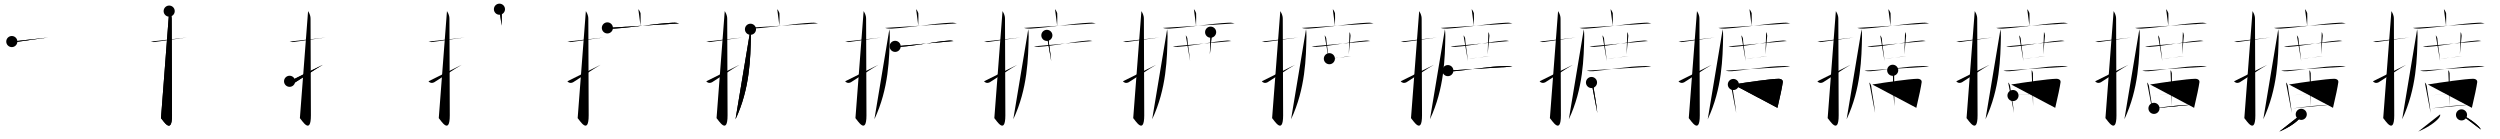 <svg class="stroke_order_diagram--svg_container_for_518662a9d5dda79658000f53" style="height: 100px; width: 1800px;" viewbox="0 0 1800 100"><desc>Created with Snap</desc><defs></defs><line class="stroke_order_diagram--bounding_box" x1="1" x2="1799" y1="1" y2="1"></line><line class="stroke_order_diagram--bounding_box" x1="1" x2="1" y1="1" y2="99"></line><line class="stroke_order_diagram--bounding_box" x1="1" x2="1799" y1="99" y2="99"></line><line class="stroke_order_diagram--guide_line" x1="0" x2="1800" y1="50" y2="50"></line><line class="stroke_order_diagram--guide_line" x1="50" x2="50" y1="1" y2="99"></line><line class="stroke_order_diagram--bounding_box" x1="99" x2="99" y1="1" y2="99"></line><path class="stroke_order_diagram--current_path" d="M12.5,33.92c2.08,0.25,1.27,0.55,3.5,0.25c5.5-0.75,13.5-2,22.67-3.17" id="kvg:064f4-s1" kvg:type="㇐" transform="matrix(1,0,0,1,-4,-4)" xmlns:kvg="http://kanjivg.tagaini.net"></path><path class="stroke_order_diagram--current_path" d="M12.5,33.92c2.08,0.25,1.27,0.55,3.5,0.25c5.5-0.75,13.5-2,22.67-3.17" id="Ske2lc43sr" kvg:type="㇐" transform="matrix(1,0,0,1,-4,-4)" xmlns:kvg="http://kanjivg.tagaini.net"></path><circle class="stroke_order_diagram--path_start" cx="12.5" cy="33.92" r="4" transform="matrix(1,0,0,1,-4,-4)"></circle><line class="stroke_order_diagram--guide_line" x1="150" x2="150" y1="1" y2="99"></line><line class="stroke_order_diagram--bounding_box" x1="199" x2="199" y1="1" y2="99"></line><path class="stroke_order_diagram--existing_path" d="M12.5,33.92c2.08,0.25,1.27,0.55,3.5,0.25c5.5-0.75,13.5-2,22.67-3.17" id="Ske2lc43su" kvg:type="㇐" transform="matrix(1,0,0,1,96,-4)" xmlns:kvg="http://kanjivg.tagaini.net"></path><path class="stroke_order_diagram--current_path" d="M25.81,12c0.49,0.94,1.79,2.54,1.79,5.64c0,15.56,0.25,57.69,0.25,69.37c0,14.56-6.46,3.61-7.93,2.04" id="kvg:064f4-s2" kvg:type="㇚" transform="matrix(1,0,0,1,96,-4)" xmlns:kvg="http://kanjivg.tagaini.net"></path><path class="stroke_order_diagram--current_path" d="M25.81,12c0.49,0.94,1.79,2.54,1.79,5.64c0,15.56,0.25,57.69,0.25,69.37c0,14.56-6.46,3.61-7.93,2.04" id="Ske2lc43sw" kvg:type="㇚" transform="matrix(1,0,0,1,96,-4)" xmlns:kvg="http://kanjivg.tagaini.net"></path><circle class="stroke_order_diagram--path_start" cx="25.81" cy="12" r="4" transform="matrix(1,0,0,1,96,-4)"></circle><line class="stroke_order_diagram--guide_line" x1="250" x2="250" y1="1" y2="99"></line><line class="stroke_order_diagram--bounding_box" x1="299" x2="299" y1="1" y2="99"></line><path class="stroke_order_diagram--existing_path" d="M12.5,33.92c2.08,0.25,1.27,0.55,3.5,0.25c5.5-0.75,13.5-2,22.67-3.17" id="Ske2lc43sz" kvg:type="㇐" transform="matrix(1,0,0,1,196,-4)" xmlns:kvg="http://kanjivg.tagaini.net"></path><path class="stroke_order_diagram--existing_path" d="M25.81,12c0.49,0.94,1.79,2.54,1.79,5.64c0,15.56,0.25,57.69,0.25,69.37c0,14.56-6.46,3.61-7.93,2.04" id="Ske2lc43s10" kvg:type="㇚" transform="matrix(1,0,0,1,196,-4)" xmlns:kvg="http://kanjivg.tagaini.net"></path><path class="stroke_order_diagram--current_path" d="M12.5,62.53c0.87,1.03,2.25,1.63,4.17,0.68c1.13-0.56,14.92-9.85,19.71-12.54" id="kvg:064f4-s3" kvg:type="㇀" transform="matrix(1,0,0,1,196,-4)" xmlns:kvg="http://kanjivg.tagaini.net"></path><path class="stroke_order_diagram--current_path" d="M12.5,62.53c0.87,1.03,2.25,1.63,4.17,0.68c1.13-0.56,14.92-9.85,19.71-12.54" id="Ske2lc43s12" kvg:type="㇀" transform="matrix(1,0,0,1,196,-4)" xmlns:kvg="http://kanjivg.tagaini.net"></path><circle class="stroke_order_diagram--path_start" cx="12.5" cy="62.53" r="4" transform="matrix(1,0,0,1,196,-4)"></circle><line class="stroke_order_diagram--guide_line" x1="350" x2="350" y1="1" y2="99"></line><line class="stroke_order_diagram--bounding_box" x1="399" x2="399" y1="1" y2="99"></line><path class="stroke_order_diagram--existing_path" d="M12.5,33.92c2.08,0.25,1.27,0.55,3.5,0.25c5.5-0.75,13.5-2,22.67-3.17" id="Ske2lc43s15" kvg:type="㇐" transform="matrix(1,0,0,1,296,-4)" xmlns:kvg="http://kanjivg.tagaini.net"></path><path class="stroke_order_diagram--existing_path" d="M25.81,12c0.49,0.94,1.79,2.54,1.79,5.64c0,15.56,0.25,57.69,0.25,69.37c0,14.56-6.46,3.61-7.93,2.04" id="Ske2lc43s16" kvg:type="㇚" transform="matrix(1,0,0,1,296,-4)" xmlns:kvg="http://kanjivg.tagaini.net"></path><path class="stroke_order_diagram--existing_path" d="M12.5,62.53c0.87,1.03,2.25,1.63,4.17,0.68c1.13-0.56,14.92-9.85,19.71-12.54" id="Ske2lc43s17" kvg:type="㇀" transform="matrix(1,0,0,1,296,-4)" xmlns:kvg="http://kanjivg.tagaini.net"></path><path class="stroke_order_diagram--current_path" d="M63.6,10.63c0.49,0.31,1.51,2.35,1.61,2.98c0.1,0.63,0.05,4.92-0.05,8.85" id="kvg:064f4-s4" kvg:type="㇑a" transform="matrix(1,0,0,1,296,-4)" xmlns:kvg="http://kanjivg.tagaini.net"></path><path class="stroke_order_diagram--current_path" d="M63.6,10.63c0.49,0.31,1.51,2.35,1.61,2.98c0.1,0.63,0.05,4.92-0.05,8.85" id="Ske2lc43s19" kvg:type="㇑a" transform="matrix(1,0,0,1,296,-4)" xmlns:kvg="http://kanjivg.tagaini.net"></path><circle class="stroke_order_diagram--path_start" cx="63.6" cy="10.63" r="4" transform="matrix(1,0,0,1,296,-4)"></circle><line class="stroke_order_diagram--guide_line" x1="450" x2="450" y1="1" y2="99"></line><line class="stroke_order_diagram--bounding_box" x1="499" x2="499" y1="1" y2="99"></line><path class="stroke_order_diagram--existing_path" d="M12.5,33.92c2.08,0.25,1.27,0.55,3.5,0.25c5.5-0.75,13.5-2,22.67-3.17" id="Ske2lc43s1c" kvg:type="㇐" transform="matrix(1,0,0,1,396,-4)" xmlns:kvg="http://kanjivg.tagaini.net"></path><path class="stroke_order_diagram--existing_path" d="M25.81,12c0.49,0.94,1.79,2.54,1.79,5.64c0,15.56,0.25,57.69,0.25,69.37c0,14.56-6.46,3.61-7.93,2.04" id="Ske2lc43s1d" kvg:type="㇚" transform="matrix(1,0,0,1,396,-4)" xmlns:kvg="http://kanjivg.tagaini.net"></path><path class="stroke_order_diagram--existing_path" d="M12.5,62.53c0.87,1.03,2.25,1.63,4.17,0.68c1.13-0.56,14.92-9.85,19.71-12.54" id="Ske2lc43s1e" kvg:type="㇀" transform="matrix(1,0,0,1,396,-4)" xmlns:kvg="http://kanjivg.tagaini.net"></path><path class="stroke_order_diagram--existing_path" d="M63.6,10.63c0.49,0.31,1.51,2.35,1.61,2.98c0.1,0.63,0.05,4.92-0.05,8.85" id="Ske2lc43s1f" kvg:type="㇑a" transform="matrix(1,0,0,1,396,-4)" xmlns:kvg="http://kanjivg.tagaini.net"></path><path class="stroke_order_diagram--current_path" d="M41.31,24.09c1.28,0.5,3.62,0.58,4.9,0.5c13.29-0.84,29.42-3.58,42.3-4.24c2.13-0.11,3.4,0.24,4.47,0.49" id="kvg:064f4-s5" kvg:type="㇐" transform="matrix(1,0,0,1,396,-4)" xmlns:kvg="http://kanjivg.tagaini.net"></path><path class="stroke_order_diagram--current_path" d="M41.31,24.09c1.28,0.5,3.62,0.58,4.9,0.5c13.29-0.84,29.42-3.58,42.3-4.24c2.13-0.11,3.4,0.24,4.47,0.49" id="Ske2lc43s1h" kvg:type="㇐" transform="matrix(1,0,0,1,396,-4)" xmlns:kvg="http://kanjivg.tagaini.net"></path><circle class="stroke_order_diagram--path_start" cx="41.31" cy="24.09" r="4" transform="matrix(1,0,0,1,396,-4)"></circle><line class="stroke_order_diagram--guide_line" x1="550" x2="550" y1="1" y2="99"></line><line class="stroke_order_diagram--bounding_box" x1="599" x2="599" y1="1" y2="99"></line><path class="stroke_order_diagram--existing_path" d="M12.5,33.92c2.08,0.25,1.27,0.55,3.5,0.25c5.5-0.75,13.5-2,22.67-3.17" id="Ske2lc43s1k" kvg:type="㇐" transform="matrix(1,0,0,1,496,-4)" xmlns:kvg="http://kanjivg.tagaini.net"></path><path class="stroke_order_diagram--existing_path" d="M25.81,12c0.49,0.94,1.79,2.54,1.79,5.64c0,15.56,0.25,57.69,0.25,69.37c0,14.56-6.46,3.61-7.93,2.04" id="Ske2lc43s1l" kvg:type="㇚" transform="matrix(1,0,0,1,496,-4)" xmlns:kvg="http://kanjivg.tagaini.net"></path><path class="stroke_order_diagram--existing_path" d="M12.5,62.53c0.87,1.03,2.25,1.63,4.17,0.68c1.13-0.56,14.92-9.85,19.71-12.54" id="Ske2lc43s1m" kvg:type="㇀" transform="matrix(1,0,0,1,496,-4)" xmlns:kvg="http://kanjivg.tagaini.net"></path><path class="stroke_order_diagram--existing_path" d="M63.6,10.63c0.49,0.31,1.51,2.35,1.61,2.98c0.1,0.63,0.05,4.92-0.05,8.85" id="Ske2lc43s1n" kvg:type="㇑a" transform="matrix(1,0,0,1,496,-4)" xmlns:kvg="http://kanjivg.tagaini.net"></path><path class="stroke_order_diagram--existing_path" d="M41.31,24.09c1.28,0.5,3.62,0.58,4.9,0.5c13.29-0.84,29.42-3.58,42.3-4.24c2.13-0.11,3.4,0.24,4.47,0.49" id="Ske2lc43s1o" kvg:type="㇐" transform="matrix(1,0,0,1,496,-4)" xmlns:kvg="http://kanjivg.tagaini.net"></path><path class="stroke_order_diagram--current_path" d="M44.34,25.07c0.18,1.44,0.35,3.02,0.31,5.27C44.33,45.39,44,67.75,33.56,89.87" id="kvg:064f4-s6" kvg:type="㇒" transform="matrix(1,0,0,1,496,-4)" xmlns:kvg="http://kanjivg.tagaini.net"></path><path class="stroke_order_diagram--current_path" d="M44.34,25.07c0.18,1.44,0.35,3.02,0.31,5.27C44.33,45.39,44,67.75,33.56,89.87" id="Ske2lc43s1q" kvg:type="㇒" transform="matrix(1,0,0,1,496,-4)" xmlns:kvg="http://kanjivg.tagaini.net"></path><circle class="stroke_order_diagram--path_start" cx="44.34" cy="25.07" r="4" transform="matrix(1,0,0,1,496,-4)"></circle><line class="stroke_order_diagram--guide_line" x1="650" x2="650" y1="1" y2="99"></line><line class="stroke_order_diagram--bounding_box" x1="699" x2="699" y1="1" y2="99"></line><path class="stroke_order_diagram--existing_path" d="M12.5,33.92c2.08,0.25,1.27,0.55,3.5,0.25c5.5-0.75,13.5-2,22.67-3.17" id="Ske2lc43s1t" kvg:type="㇐" transform="matrix(1,0,0,1,596,-4)" xmlns:kvg="http://kanjivg.tagaini.net"></path><path class="stroke_order_diagram--existing_path" d="M25.81,12c0.49,0.94,1.79,2.54,1.79,5.64c0,15.56,0.25,57.69,0.25,69.37c0,14.56-6.46,3.61-7.93,2.04" id="Ske2lc43s1u" kvg:type="㇚" transform="matrix(1,0,0,1,596,-4)" xmlns:kvg="http://kanjivg.tagaini.net"></path><path class="stroke_order_diagram--existing_path" d="M12.5,62.53c0.87,1.03,2.25,1.63,4.17,0.68c1.13-0.56,14.92-9.85,19.71-12.54" id="Ske2lc43s1v" kvg:type="㇀" transform="matrix(1,0,0,1,596,-4)" xmlns:kvg="http://kanjivg.tagaini.net"></path><path class="stroke_order_diagram--existing_path" d="M63.6,10.63c0.49,0.31,1.51,2.35,1.61,2.98c0.1,0.63,0.05,4.92-0.05,8.85" id="Ske2lc43s1w" kvg:type="㇑a" transform="matrix(1,0,0,1,596,-4)" xmlns:kvg="http://kanjivg.tagaini.net"></path><path class="stroke_order_diagram--existing_path" d="M41.31,24.09c1.28,0.5,3.62,0.58,4.9,0.5c13.29-0.84,29.42-3.58,42.3-4.24c2.13-0.11,3.4,0.24,4.47,0.49" id="Ske2lc43s1x" kvg:type="㇐" transform="matrix(1,0,0,1,596,-4)" xmlns:kvg="http://kanjivg.tagaini.net"></path><path class="stroke_order_diagram--existing_path" d="M44.34,25.07c0.18,1.44,0.35,3.02,0.31,5.27C44.33,45.39,44,67.75,33.56,89.87" id="Ske2lc43s1y" kvg:type="㇒" transform="matrix(1,0,0,1,596,-4)" xmlns:kvg="http://kanjivg.tagaini.net"></path><path class="stroke_order_diagram--current_path" d="M48.5,37.38c0.94,0.35,2.66,0.42,3.59,0.35c11.46-0.77,24.77-3.77,35.16-4.52c1.56-0.11,2.5,0.17,3.28,0.34" id="kvg:064f4-s7" kvg:type="㇐" transform="matrix(1,0,0,1,596,-4)" xmlns:kvg="http://kanjivg.tagaini.net"></path><path class="stroke_order_diagram--current_path" d="M48.5,37.38c0.94,0.35,2.66,0.42,3.59,0.35c11.46-0.77,24.77-3.77,35.16-4.52c1.56-0.11,2.5,0.17,3.28,0.34" id="Ske2lc43s20" kvg:type="㇐" transform="matrix(1,0,0,1,596,-4)" xmlns:kvg="http://kanjivg.tagaini.net"></path><circle class="stroke_order_diagram--path_start" cx="48.5" cy="37.38" r="4" transform="matrix(1,0,0,1,596,-4)"></circle><line class="stroke_order_diagram--guide_line" x1="750" x2="750" y1="1" y2="99"></line><line class="stroke_order_diagram--bounding_box" x1="799" x2="799" y1="1" y2="99"></line><path class="stroke_order_diagram--existing_path" d="M12.5,33.92c2.08,0.25,1.27,0.55,3.5,0.25c5.5-0.75,13.5-2,22.67-3.17" id="Ske2lc43s23" kvg:type="㇐" transform="matrix(1,0,0,1,696,-4)" xmlns:kvg="http://kanjivg.tagaini.net"></path><path class="stroke_order_diagram--existing_path" d="M25.81,12c0.49,0.94,1.79,2.54,1.79,5.64c0,15.56,0.25,57.69,0.25,69.37c0,14.56-6.46,3.61-7.93,2.04" id="Ske2lc43s24" kvg:type="㇚" transform="matrix(1,0,0,1,696,-4)" xmlns:kvg="http://kanjivg.tagaini.net"></path><path class="stroke_order_diagram--existing_path" d="M12.5,62.53c0.87,1.03,2.25,1.63,4.17,0.68c1.13-0.56,14.92-9.85,19.71-12.54" id="Ske2lc43s25" kvg:type="㇀" transform="matrix(1,0,0,1,696,-4)" xmlns:kvg="http://kanjivg.tagaini.net"></path><path class="stroke_order_diagram--existing_path" d="M63.6,10.63c0.49,0.31,1.51,2.35,1.61,2.98c0.1,0.63,0.05,4.92-0.05,8.85" id="Ske2lc43s26" kvg:type="㇑a" transform="matrix(1,0,0,1,696,-4)" xmlns:kvg="http://kanjivg.tagaini.net"></path><path class="stroke_order_diagram--existing_path" d="M41.31,24.09c1.28,0.5,3.62,0.58,4.9,0.5c13.29-0.84,29.42-3.58,42.3-4.24c2.13-0.11,3.4,0.24,4.47,0.49" id="Ske2lc43s27" kvg:type="㇐" transform="matrix(1,0,0,1,696,-4)" xmlns:kvg="http://kanjivg.tagaini.net"></path><path class="stroke_order_diagram--existing_path" d="M44.34,25.07c0.18,1.44,0.35,3.02,0.31,5.27C44.33,45.39,44,67.75,33.56,89.87" id="Ske2lc43s28" kvg:type="㇒" transform="matrix(1,0,0,1,696,-4)" xmlns:kvg="http://kanjivg.tagaini.net"></path><path class="stroke_order_diagram--existing_path" d="M48.5,37.38c0.94,0.35,2.66,0.42,3.59,0.35c11.46-0.77,24.77-3.77,35.16-4.52c1.56-0.11,2.5,0.17,3.28,0.34" id="Ske2lc43s29" kvg:type="㇐" transform="matrix(1,0,0,1,696,-4)" xmlns:kvg="http://kanjivg.tagaini.net"></path><path class="stroke_order_diagram--current_path" d="M57.74,29.47c0.37,0.24,1.15,1.76,1.17,2.24c0.11,3.22,1.34,9.29,1.97,16.27" id="kvg:064f4-s8" kvg:type="㇑" transform="matrix(1,0,0,1,696,-4)" xmlns:kvg="http://kanjivg.tagaini.net"></path><path class="stroke_order_diagram--current_path" d="M57.74,29.47c0.37,0.24,1.15,1.76,1.17,2.24c0.11,3.22,1.34,9.29,1.97,16.27" id="Ske2lc43s2b" kvg:type="㇑" transform="matrix(1,0,0,1,696,-4)" xmlns:kvg="http://kanjivg.tagaini.net"></path><circle class="stroke_order_diagram--path_start" cx="57.74" cy="29.47" r="4" transform="matrix(1,0,0,1,696,-4)"></circle><line class="stroke_order_diagram--guide_line" x1="850" x2="850" y1="1" y2="99"></line><line class="stroke_order_diagram--bounding_box" x1="899" x2="899" y1="1" y2="99"></line><path class="stroke_order_diagram--existing_path" d="M12.5,33.92c2.08,0.25,1.27,0.55,3.5,0.25c5.5-0.75,13.5-2,22.67-3.17" id="Ske2lc43s2e" kvg:type="㇐" transform="matrix(1,0,0,1,796,-4)" xmlns:kvg="http://kanjivg.tagaini.net"></path><path class="stroke_order_diagram--existing_path" d="M25.81,12c0.49,0.94,1.79,2.54,1.79,5.64c0,15.56,0.25,57.69,0.25,69.37c0,14.56-6.46,3.61-7.93,2.04" id="Ske2lc43s2f" kvg:type="㇚" transform="matrix(1,0,0,1,796,-4)" xmlns:kvg="http://kanjivg.tagaini.net"></path><path class="stroke_order_diagram--existing_path" d="M12.5,62.53c0.87,1.03,2.25,1.63,4.17,0.68c1.13-0.56,14.92-9.85,19.71-12.54" id="Ske2lc43s2g" kvg:type="㇀" transform="matrix(1,0,0,1,796,-4)" xmlns:kvg="http://kanjivg.tagaini.net"></path><path class="stroke_order_diagram--existing_path" d="M63.6,10.63c0.49,0.31,1.51,2.35,1.61,2.98c0.1,0.63,0.05,4.92-0.05,8.85" id="Ske2lc43s2h" kvg:type="㇑a" transform="matrix(1,0,0,1,796,-4)" xmlns:kvg="http://kanjivg.tagaini.net"></path><path class="stroke_order_diagram--existing_path" d="M41.31,24.09c1.28,0.5,3.62,0.58,4.9,0.5c13.29-0.84,29.42-3.58,42.3-4.24c2.13-0.11,3.4,0.24,4.47,0.49" id="Ske2lc43s2i" kvg:type="㇐" transform="matrix(1,0,0,1,796,-4)" xmlns:kvg="http://kanjivg.tagaini.net"></path><path class="stroke_order_diagram--existing_path" d="M44.34,25.07c0.18,1.44,0.35,3.02,0.31,5.27C44.33,45.39,44,67.75,33.56,89.87" id="Ske2lc43s2j" kvg:type="㇒" transform="matrix(1,0,0,1,796,-4)" xmlns:kvg="http://kanjivg.tagaini.net"></path><path class="stroke_order_diagram--existing_path" d="M48.5,37.38c0.94,0.35,2.66,0.42,3.59,0.35c11.46-0.77,24.77-3.77,35.16-4.52c1.56-0.11,2.5,0.17,3.28,0.34" id="Ske2lc43s2k" kvg:type="㇐" transform="matrix(1,0,0,1,796,-4)" xmlns:kvg="http://kanjivg.tagaini.net"></path><path class="stroke_order_diagram--existing_path" d="M57.74,29.47c0.37,0.24,1.15,1.76,1.17,2.24c0.11,3.22,1.34,9.29,1.97,16.27" id="Ske2lc43s2l" kvg:type="㇑" transform="matrix(1,0,0,1,796,-4)" xmlns:kvg="http://kanjivg.tagaini.net"></path><path class="stroke_order_diagram--current_path" d="M75.65,27.16c0.37,0.28,0.8,2.06,0.74,2.61c-0.37,3.38-0.68,7.12-1.29,13.42" id="kvg:064f4-s9" kvg:type="㇑" transform="matrix(1,0,0,1,796,-4)" xmlns:kvg="http://kanjivg.tagaini.net"></path><path class="stroke_order_diagram--current_path" d="M75.65,27.16c0.37,0.28,0.8,2.06,0.74,2.61c-0.37,3.38-0.68,7.12-1.29,13.42" id="Ske2lc43s2n" kvg:type="㇑" transform="matrix(1,0,0,1,796,-4)" xmlns:kvg="http://kanjivg.tagaini.net"></path><circle class="stroke_order_diagram--path_start" cx="75.65" cy="27.16" r="4" transform="matrix(1,0,0,1,796,-4)"></circle><line class="stroke_order_diagram--guide_line" x1="950" x2="950" y1="1" y2="99"></line><line class="stroke_order_diagram--bounding_box" x1="999" x2="999" y1="1" y2="99"></line><path class="stroke_order_diagram--existing_path" d="M12.5,33.92c2.08,0.25,1.27,0.55,3.5,0.25c5.5-0.75,13.5-2,22.67-3.17" id="Ske2lc43s2q" kvg:type="㇐" transform="matrix(1,0,0,1,896,-4)" xmlns:kvg="http://kanjivg.tagaini.net"></path><path class="stroke_order_diagram--existing_path" d="M25.81,12c0.49,0.94,1.79,2.54,1.79,5.64c0,15.56,0.25,57.69,0.25,69.37c0,14.56-6.46,3.61-7.93,2.04" id="Ske2lc43s2r" kvg:type="㇚" transform="matrix(1,0,0,1,896,-4)" xmlns:kvg="http://kanjivg.tagaini.net"></path><path class="stroke_order_diagram--existing_path" d="M12.5,62.53c0.87,1.03,2.25,1.63,4.17,0.68c1.13-0.56,14.92-9.85,19.71-12.54" id="Ske2lc43s2s" kvg:type="㇀" transform="matrix(1,0,0,1,896,-4)" xmlns:kvg="http://kanjivg.tagaini.net"></path><path class="stroke_order_diagram--existing_path" d="M63.6,10.63c0.49,0.31,1.51,2.35,1.61,2.98c0.1,0.63,0.05,4.92-0.05,8.85" id="Ske2lc43s2t" kvg:type="㇑a" transform="matrix(1,0,0,1,896,-4)" xmlns:kvg="http://kanjivg.tagaini.net"></path><path class="stroke_order_diagram--existing_path" d="M41.31,24.09c1.28,0.5,3.62,0.58,4.9,0.5c13.29-0.84,29.42-3.58,42.3-4.24c2.13-0.11,3.4,0.24,4.47,0.49" id="Ske2lc43s2u" kvg:type="㇐" transform="matrix(1,0,0,1,896,-4)" xmlns:kvg="http://kanjivg.tagaini.net"></path><path class="stroke_order_diagram--existing_path" d="M44.34,25.07c0.18,1.44,0.35,3.02,0.31,5.27C44.33,45.39,44,67.75,33.56,89.87" id="Ske2lc43s2v" kvg:type="㇒" transform="matrix(1,0,0,1,896,-4)" xmlns:kvg="http://kanjivg.tagaini.net"></path><path class="stroke_order_diagram--existing_path" d="M48.5,37.38c0.94,0.35,2.66,0.42,3.59,0.35c11.46-0.77,24.77-3.77,35.16-4.52c1.56-0.11,2.5,0.17,3.28,0.34" id="Ske2lc43s2w" kvg:type="㇐" transform="matrix(1,0,0,1,896,-4)" xmlns:kvg="http://kanjivg.tagaini.net"></path><path class="stroke_order_diagram--existing_path" d="M57.74,29.47c0.37,0.24,1.15,1.76,1.17,2.24c0.11,3.22,1.34,9.29,1.97,16.27" id="Ske2lc43s2x" kvg:type="㇑" transform="matrix(1,0,0,1,896,-4)" xmlns:kvg="http://kanjivg.tagaini.net"></path><path class="stroke_order_diagram--existing_path" d="M75.65,27.16c0.37,0.28,0.8,2.06,0.74,2.61c-0.37,3.38-0.68,7.12-1.29,13.42" id="Ske2lc43s2y" kvg:type="㇑" transform="matrix(1,0,0,1,896,-4)" xmlns:kvg="http://kanjivg.tagaini.net"></path><path class="stroke_order_diagram--current_path" d="M61.15,46.26c2.4,0,12.86-1.73,15.55-1.73" id="kvg:064f4-s10" kvg:type="㇐" transform="matrix(1,0,0,1,896,-4)" xmlns:kvg="http://kanjivg.tagaini.net"></path><path class="stroke_order_diagram--current_path" d="M61.15,46.26c2.4,0,12.86-1.73,15.55-1.73" id="Ske2lc43s30" kvg:type="㇐" transform="matrix(1,0,0,1,896,-4)" xmlns:kvg="http://kanjivg.tagaini.net"></path><circle class="stroke_order_diagram--path_start" cx="61.15" cy="46.26" r="4" transform="matrix(1,0,0,1,896,-4)"></circle><line class="stroke_order_diagram--guide_line" x1="1050" x2="1050" y1="1" y2="99"></line><line class="stroke_order_diagram--bounding_box" x1="1099" x2="1099" y1="1" y2="99"></line><path class="stroke_order_diagram--existing_path" d="M12.5,33.92c2.08,0.25,1.27,0.55,3.5,0.25c5.5-0.75,13.5-2,22.67-3.17" id="Ske2lc43s33" kvg:type="㇐" transform="matrix(1,0,0,1,996,-4)" xmlns:kvg="http://kanjivg.tagaini.net"></path><path class="stroke_order_diagram--existing_path" d="M25.81,12c0.49,0.94,1.79,2.54,1.79,5.64c0,15.56,0.25,57.69,0.25,69.37c0,14.56-6.46,3.61-7.93,2.04" id="Ske2lc43s34" kvg:type="㇚" transform="matrix(1,0,0,1,996,-4)" xmlns:kvg="http://kanjivg.tagaini.net"></path><path class="stroke_order_diagram--existing_path" d="M12.5,62.53c0.87,1.03,2.25,1.63,4.17,0.68c1.13-0.56,14.92-9.85,19.71-12.54" id="Ske2lc43s35" kvg:type="㇀" transform="matrix(1,0,0,1,996,-4)" xmlns:kvg="http://kanjivg.tagaini.net"></path><path class="stroke_order_diagram--existing_path" d="M63.6,10.63c0.49,0.31,1.51,2.35,1.61,2.98c0.1,0.63,0.05,4.92-0.05,8.85" id="Ske2lc43s36" kvg:type="㇑a" transform="matrix(1,0,0,1,996,-4)" xmlns:kvg="http://kanjivg.tagaini.net"></path><path class="stroke_order_diagram--existing_path" d="M41.31,24.09c1.28,0.5,3.62,0.58,4.9,0.5c13.29-0.84,29.42-3.58,42.3-4.24c2.13-0.11,3.4,0.24,4.47,0.49" id="Ske2lc43s37" kvg:type="㇐" transform="matrix(1,0,0,1,996,-4)" xmlns:kvg="http://kanjivg.tagaini.net"></path><path class="stroke_order_diagram--existing_path" d="M44.34,25.07c0.18,1.44,0.35,3.02,0.31,5.27C44.33,45.39,44,67.75,33.56,89.87" id="Ske2lc43s38" kvg:type="㇒" transform="matrix(1,0,0,1,996,-4)" xmlns:kvg="http://kanjivg.tagaini.net"></path><path class="stroke_order_diagram--existing_path" d="M48.5,37.38c0.94,0.35,2.66,0.42,3.59,0.35c11.46-0.77,24.77-3.77,35.16-4.52c1.56-0.11,2.5,0.17,3.28,0.34" id="Ske2lc43s39" kvg:type="㇐" transform="matrix(1,0,0,1,996,-4)" xmlns:kvg="http://kanjivg.tagaini.net"></path><path class="stroke_order_diagram--existing_path" d="M57.74,29.47c0.37,0.24,1.15,1.76,1.17,2.24c0.11,3.22,1.34,9.29,1.97,16.27" id="Ske2lc43s3a" kvg:type="㇑" transform="matrix(1,0,0,1,996,-4)" xmlns:kvg="http://kanjivg.tagaini.net"></path><path class="stroke_order_diagram--existing_path" d="M75.65,27.16c0.37,0.28,0.8,2.06,0.74,2.61c-0.37,3.38-0.68,7.12-1.29,13.42" id="Ske2lc43s3b" kvg:type="㇑" transform="matrix(1,0,0,1,996,-4)" xmlns:kvg="http://kanjivg.tagaini.net"></path><path class="stroke_order_diagram--existing_path" d="M61.15,46.26c2.4,0,12.86-1.73,15.55-1.73" id="Ske2lc43s3c" kvg:type="㇐" transform="matrix(1,0,0,1,996,-4)" xmlns:kvg="http://kanjivg.tagaini.net"></path><path class="stroke_order_diagram--current_path" d="M46.45,54.84c1.17,0.44,3.32,0.54,4.49,0.44c10.84-0.89,24.69-3.57,37.88-3.74c1.95-0.03,3.12,0.21,4.1,0.43" id="kvg:064f4-s11" kvg:type="㇐" transform="matrix(1,0,0,1,996,-4)" xmlns:kvg="http://kanjivg.tagaini.net"></path><path class="stroke_order_diagram--current_path" d="M46.45,54.84c1.17,0.44,3.32,0.54,4.49,0.44c10.84-0.89,24.69-3.57,37.88-3.74c1.95-0.03,3.12,0.21,4.1,0.43" id="Ske2lc43s3e" kvg:type="㇐" transform="matrix(1,0,0,1,996,-4)" xmlns:kvg="http://kanjivg.tagaini.net"></path><circle class="stroke_order_diagram--path_start" cx="46.45" cy="54.84" r="4" transform="matrix(1,0,0,1,996,-4)"></circle><line class="stroke_order_diagram--guide_line" x1="1150" x2="1150" y1="1" y2="99"></line><line class="stroke_order_diagram--bounding_box" x1="1199" x2="1199" y1="1" y2="99"></line><path class="stroke_order_diagram--existing_path" d="M12.5,33.92c2.08,0.25,1.27,0.55,3.5,0.25c5.5-0.75,13.5-2,22.67-3.17" id="Ske2lc43s3h" kvg:type="㇐" transform="matrix(1,0,0,1,1096,-4)" xmlns:kvg="http://kanjivg.tagaini.net"></path><path class="stroke_order_diagram--existing_path" d="M25.81,12c0.49,0.94,1.79,2.54,1.79,5.64c0,15.56,0.25,57.69,0.25,69.37c0,14.56-6.46,3.61-7.93,2.04" id="Ske2lc43s3i" kvg:type="㇚" transform="matrix(1,0,0,1,1096,-4)" xmlns:kvg="http://kanjivg.tagaini.net"></path><path class="stroke_order_diagram--existing_path" d="M12.5,62.53c0.87,1.03,2.25,1.63,4.17,0.68c1.13-0.56,14.92-9.85,19.71-12.54" id="Ske2lc43s3j" kvg:type="㇀" transform="matrix(1,0,0,1,1096,-4)" xmlns:kvg="http://kanjivg.tagaini.net"></path><path class="stroke_order_diagram--existing_path" d="M63.6,10.63c0.49,0.31,1.51,2.35,1.61,2.98c0.1,0.63,0.05,4.92-0.05,8.85" id="Ske2lc43s3k" kvg:type="㇑a" transform="matrix(1,0,0,1,1096,-4)" xmlns:kvg="http://kanjivg.tagaini.net"></path><path class="stroke_order_diagram--existing_path" d="M41.31,24.09c1.28,0.5,3.62,0.58,4.9,0.5c13.29-0.84,29.42-3.58,42.3-4.24c2.13-0.11,3.4,0.24,4.47,0.49" id="Ske2lc43s3l" kvg:type="㇐" transform="matrix(1,0,0,1,1096,-4)" xmlns:kvg="http://kanjivg.tagaini.net"></path><path class="stroke_order_diagram--existing_path" d="M44.34,25.07c0.18,1.44,0.35,3.02,0.31,5.27C44.33,45.39,44,67.75,33.56,89.87" id="Ske2lc43s3m" kvg:type="㇒" transform="matrix(1,0,0,1,1096,-4)" xmlns:kvg="http://kanjivg.tagaini.net"></path><path class="stroke_order_diagram--existing_path" d="M48.5,37.38c0.94,0.35,2.66,0.42,3.59,0.35c11.46-0.77,24.77-3.77,35.16-4.52c1.56-0.11,2.5,0.17,3.28,0.34" id="Ske2lc43s3n" kvg:type="㇐" transform="matrix(1,0,0,1,1096,-4)" xmlns:kvg="http://kanjivg.tagaini.net"></path><path class="stroke_order_diagram--existing_path" d="M57.74,29.47c0.37,0.24,1.15,1.76,1.17,2.24c0.11,3.22,1.34,9.29,1.97,16.27" id="Ske2lc43s3o" kvg:type="㇑" transform="matrix(1,0,0,1,1096,-4)" xmlns:kvg="http://kanjivg.tagaini.net"></path><path class="stroke_order_diagram--existing_path" d="M75.65,27.16c0.37,0.28,0.8,2.06,0.74,2.61c-0.37,3.38-0.68,7.12-1.29,13.42" id="Ske2lc43s3p" kvg:type="㇑" transform="matrix(1,0,0,1,1096,-4)" xmlns:kvg="http://kanjivg.tagaini.net"></path><path class="stroke_order_diagram--existing_path" d="M61.15,46.26c2.4,0,12.86-1.73,15.55-1.73" id="Ske2lc43s3q" kvg:type="㇐" transform="matrix(1,0,0,1,1096,-4)" xmlns:kvg="http://kanjivg.tagaini.net"></path><path class="stroke_order_diagram--existing_path" d="M46.45,54.84c1.17,0.44,3.32,0.54,4.49,0.44c10.84-0.89,24.69-3.57,37.88-3.74c1.95-0.03,3.12,0.21,4.1,0.43" id="Ske2lc43s3r" kvg:type="㇐" transform="matrix(1,0,0,1,1096,-4)" xmlns:kvg="http://kanjivg.tagaini.net"></path><path class="stroke_order_diagram--current_path" d="M49.88,63.4c0.56,0.36,1.32,1.88,1.37,2.35c0.35,3.62,2.19,12.64,2.83,19.64" id="kvg:064f4-s12" kvg:type="㇑" transform="matrix(1,0,0,1,1096,-4)" xmlns:kvg="http://kanjivg.tagaini.net"></path><path class="stroke_order_diagram--current_path" d="M49.88,63.4c0.56,0.36,1.32,1.88,1.37,2.35c0.35,3.62,2.19,12.64,2.83,19.64" id="Ske2lc43s3t" kvg:type="㇑" transform="matrix(1,0,0,1,1096,-4)" xmlns:kvg="http://kanjivg.tagaini.net"></path><circle class="stroke_order_diagram--path_start" cx="49.88" cy="63.4" r="4" transform="matrix(1,0,0,1,1096,-4)"></circle><line class="stroke_order_diagram--guide_line" x1="1250" x2="1250" y1="1" y2="99"></line><line class="stroke_order_diagram--bounding_box" x1="1299" x2="1299" y1="1" y2="99"></line><path class="stroke_order_diagram--existing_path" d="M12.5,33.92c2.08,0.25,1.27,0.55,3.5,0.25c5.5-0.75,13.5-2,22.67-3.17" id="Ske2lc43s3w" kvg:type="㇐" transform="matrix(1,0,0,1,1196,-4)" xmlns:kvg="http://kanjivg.tagaini.net"></path><path class="stroke_order_diagram--existing_path" d="M25.81,12c0.49,0.94,1.79,2.54,1.79,5.64c0,15.56,0.25,57.69,0.25,69.37c0,14.56-6.46,3.61-7.93,2.04" id="Ske2lc43s3x" kvg:type="㇚" transform="matrix(1,0,0,1,1196,-4)" xmlns:kvg="http://kanjivg.tagaini.net"></path><path class="stroke_order_diagram--existing_path" d="M12.5,62.53c0.87,1.03,2.25,1.63,4.17,0.68c1.13-0.56,14.92-9.85,19.71-12.54" id="Ske2lc43s3y" kvg:type="㇀" transform="matrix(1,0,0,1,1196,-4)" xmlns:kvg="http://kanjivg.tagaini.net"></path><path class="stroke_order_diagram--existing_path" d="M63.6,10.63c0.49,0.31,1.51,2.35,1.61,2.98c0.1,0.63,0.05,4.92-0.05,8.85" id="Ske2lc43s3z" kvg:type="㇑a" transform="matrix(1,0,0,1,1196,-4)" xmlns:kvg="http://kanjivg.tagaini.net"></path><path class="stroke_order_diagram--existing_path" d="M41.31,24.09c1.28,0.5,3.62,0.58,4.9,0.5c13.29-0.84,29.42-3.58,42.3-4.24c2.13-0.11,3.4,0.24,4.47,0.49" id="Ske2lc43s40" kvg:type="㇐" transform="matrix(1,0,0,1,1196,-4)" xmlns:kvg="http://kanjivg.tagaini.net"></path><path class="stroke_order_diagram--existing_path" d="M44.34,25.07c0.18,1.44,0.35,3.02,0.31,5.27C44.33,45.39,44,67.75,33.56,89.87" id="Ske2lc43s41" kvg:type="㇒" transform="matrix(1,0,0,1,1196,-4)" xmlns:kvg="http://kanjivg.tagaini.net"></path><path class="stroke_order_diagram--existing_path" d="M48.5,37.38c0.94,0.35,2.66,0.42,3.59,0.35c11.46-0.77,24.77-3.77,35.16-4.52c1.56-0.11,2.5,0.17,3.28,0.34" id="Ske2lc43s42" kvg:type="㇐" transform="matrix(1,0,0,1,1196,-4)" xmlns:kvg="http://kanjivg.tagaini.net"></path><path class="stroke_order_diagram--existing_path" d="M57.74,29.47c0.37,0.24,1.15,1.76,1.17,2.24c0.11,3.22,1.34,9.29,1.97,16.27" id="Ske2lc43s43" kvg:type="㇑" transform="matrix(1,0,0,1,1196,-4)" xmlns:kvg="http://kanjivg.tagaini.net"></path><path class="stroke_order_diagram--existing_path" d="M75.65,27.16c0.37,0.28,0.8,2.06,0.74,2.61c-0.37,3.38-0.68,7.12-1.29,13.42" id="Ske2lc43s44" kvg:type="㇑" transform="matrix(1,0,0,1,1196,-4)" xmlns:kvg="http://kanjivg.tagaini.net"></path><path class="stroke_order_diagram--existing_path" d="M61.15,46.26c2.4,0,12.86-1.73,15.55-1.73" id="Ske2lc43s45" kvg:type="㇐" transform="matrix(1,0,0,1,1196,-4)" xmlns:kvg="http://kanjivg.tagaini.net"></path><path class="stroke_order_diagram--existing_path" d="M46.45,54.84c1.17,0.44,3.32,0.54,4.49,0.44c10.84-0.89,24.69-3.57,37.88-3.74c1.95-0.03,3.12,0.21,4.1,0.43" id="Ske2lc43s46" kvg:type="㇐" transform="matrix(1,0,0,1,1196,-4)" xmlns:kvg="http://kanjivg.tagaini.net"></path><path class="stroke_order_diagram--existing_path" d="M49.88,63.4c0.56,0.36,1.32,1.88,1.37,2.35c0.35,3.62,2.19,12.64,2.83,19.64" id="Ske2lc43s47" kvg:type="㇑" transform="matrix(1,0,0,1,1196,-4)" xmlns:kvg="http://kanjivg.tagaini.net"></path><path class="stroke_order_diagram--current_path" d="M52.02,64.83c10.11-1.61,26.7-4,32.47-4.1c2.39-0.04,3.26,1.35,3.13,2.3c-0.47,3.48-1.87,10.22-3.86,18.61" id="kvg:064f4-s13" kvg:type="㇕" transform="matrix(1,0,0,1,1196,-4)" xmlns:kvg="http://kanjivg.tagaini.net"></path><path class="stroke_order_diagram--current_path" d="M52.02,64.83c10.11-1.61,26.7-4,32.47-4.1c2.39-0.04,3.26,1.35,3.13,2.3c-0.47,3.48-1.87,10.22-3.86,18.61" id="Ske2lc43s49" kvg:type="㇕" transform="matrix(1,0,0,1,1196,-4)" xmlns:kvg="http://kanjivg.tagaini.net"></path><circle class="stroke_order_diagram--path_start" cx="52.02" cy="64.83" r="4" transform="matrix(1,0,0,1,1196,-4)"></circle><line class="stroke_order_diagram--guide_line" x1="1350" x2="1350" y1="1" y2="99"></line><line class="stroke_order_diagram--bounding_box" x1="1399" x2="1399" y1="1" y2="99"></line><path class="stroke_order_diagram--existing_path" d="M12.5,33.92c2.08,0.25,1.27,0.55,3.5,0.25c5.5-0.75,13.5-2,22.67-3.17" id="Ske2lc43s4c" kvg:type="㇐" transform="matrix(1,0,0,1,1296,-4)" xmlns:kvg="http://kanjivg.tagaini.net"></path><path class="stroke_order_diagram--existing_path" d="M25.81,12c0.49,0.94,1.79,2.54,1.79,5.64c0,15.56,0.25,57.69,0.25,69.37c0,14.56-6.46,3.61-7.93,2.04" id="Ske2lc43s4d" kvg:type="㇚" transform="matrix(1,0,0,1,1296,-4)" xmlns:kvg="http://kanjivg.tagaini.net"></path><path class="stroke_order_diagram--existing_path" d="M12.5,62.53c0.87,1.03,2.25,1.63,4.17,0.68c1.13-0.56,14.92-9.85,19.71-12.54" id="Ske2lc43s4e" kvg:type="㇀" transform="matrix(1,0,0,1,1296,-4)" xmlns:kvg="http://kanjivg.tagaini.net"></path><path class="stroke_order_diagram--existing_path" d="M63.6,10.63c0.49,0.31,1.51,2.35,1.61,2.98c0.1,0.63,0.05,4.92-0.05,8.85" id="Ske2lc43s4f" kvg:type="㇑a" transform="matrix(1,0,0,1,1296,-4)" xmlns:kvg="http://kanjivg.tagaini.net"></path><path class="stroke_order_diagram--existing_path" d="M41.31,24.09c1.28,0.5,3.62,0.58,4.9,0.5c13.29-0.84,29.42-3.58,42.3-4.24c2.13-0.11,3.4,0.24,4.47,0.49" id="Ske2lc43s4g" kvg:type="㇐" transform="matrix(1,0,0,1,1296,-4)" xmlns:kvg="http://kanjivg.tagaini.net"></path><path class="stroke_order_diagram--existing_path" d="M44.34,25.07c0.18,1.44,0.35,3.02,0.31,5.27C44.33,45.39,44,67.75,33.56,89.87" id="Ske2lc43s4h" kvg:type="㇒" transform="matrix(1,0,0,1,1296,-4)" xmlns:kvg="http://kanjivg.tagaini.net"></path><path class="stroke_order_diagram--existing_path" d="M48.5,37.38c0.94,0.35,2.66,0.42,3.59,0.35c11.46-0.77,24.77-3.77,35.16-4.52c1.56-0.11,2.5,0.17,3.28,0.34" id="Ske2lc43s4i" kvg:type="㇐" transform="matrix(1,0,0,1,1296,-4)" xmlns:kvg="http://kanjivg.tagaini.net"></path><path class="stroke_order_diagram--existing_path" d="M57.74,29.47c0.37,0.24,1.15,1.76,1.17,2.24c0.11,3.22,1.34,9.29,1.97,16.27" id="Ske2lc43s4j" kvg:type="㇑" transform="matrix(1,0,0,1,1296,-4)" xmlns:kvg="http://kanjivg.tagaini.net"></path><path class="stroke_order_diagram--existing_path" d="M75.65,27.16c0.37,0.28,0.8,2.06,0.74,2.61c-0.37,3.38-0.68,7.12-1.29,13.42" id="Ske2lc43s4k" kvg:type="㇑" transform="matrix(1,0,0,1,1296,-4)" xmlns:kvg="http://kanjivg.tagaini.net"></path><path class="stroke_order_diagram--existing_path" d="M61.15,46.26c2.4,0,12.86-1.73,15.55-1.73" id="Ske2lc43s4l" kvg:type="㇐" transform="matrix(1,0,0,1,1296,-4)" xmlns:kvg="http://kanjivg.tagaini.net"></path><path class="stroke_order_diagram--existing_path" d="M46.45,54.84c1.17,0.44,3.32,0.54,4.49,0.44c10.84-0.89,24.69-3.57,37.88-3.74c1.95-0.03,3.12,0.21,4.1,0.43" id="Ske2lc43s4m" kvg:type="㇐" transform="matrix(1,0,0,1,1296,-4)" xmlns:kvg="http://kanjivg.tagaini.net"></path><path class="stroke_order_diagram--existing_path" d="M49.88,63.4c0.56,0.36,1.32,1.88,1.37,2.35c0.35,3.62,2.19,12.64,2.83,19.64" id="Ske2lc43s4n" kvg:type="㇑" transform="matrix(1,0,0,1,1296,-4)" xmlns:kvg="http://kanjivg.tagaini.net"></path><path class="stroke_order_diagram--existing_path" d="M52.02,64.83c10.11-1.61,26.7-4,32.47-4.1c2.39-0.04,3.26,1.35,3.13,2.3c-0.47,3.48-1.87,10.22-3.86,18.61" id="Ske2lc43s4o" kvg:type="㇕" transform="matrix(1,0,0,1,1296,-4)" xmlns:kvg="http://kanjivg.tagaini.net"></path><path class="stroke_order_diagram--current_path" d="M66.74,54.6c0.53,0.29,0.98,1.79,0.99,2.15c0.01,6.05,0.11,22.07,0.11,23.68" id="kvg:064f4-s14" kvg:type="㇑" transform="matrix(1,0,0,1,1296,-4)" xmlns:kvg="http://kanjivg.tagaini.net"></path><path class="stroke_order_diagram--current_path" d="M66.74,54.6c0.53,0.29,0.98,1.79,0.99,2.15c0.01,6.05,0.11,22.07,0.11,23.68" id="Ske2lc43s4q" kvg:type="㇑" transform="matrix(1,0,0,1,1296,-4)" xmlns:kvg="http://kanjivg.tagaini.net"></path><circle class="stroke_order_diagram--path_start" cx="66.74" cy="54.6" r="4" transform="matrix(1,0,0,1,1296,-4)"></circle><line class="stroke_order_diagram--guide_line" x1="1450" x2="1450" y1="1" y2="99"></line><line class="stroke_order_diagram--bounding_box" x1="1499" x2="1499" y1="1" y2="99"></line><path class="stroke_order_diagram--existing_path" d="M12.5,33.92c2.08,0.25,1.27,0.55,3.5,0.25c5.5-0.75,13.5-2,22.67-3.17" id="Ske2lc43s4t" kvg:type="㇐" transform="matrix(1,0,0,1,1396,-4)" xmlns:kvg="http://kanjivg.tagaini.net"></path><path class="stroke_order_diagram--existing_path" d="M25.81,12c0.49,0.94,1.79,2.54,1.79,5.64c0,15.56,0.25,57.69,0.25,69.37c0,14.56-6.46,3.61-7.93,2.04" id="Ske2lc43s4u" kvg:type="㇚" transform="matrix(1,0,0,1,1396,-4)" xmlns:kvg="http://kanjivg.tagaini.net"></path><path class="stroke_order_diagram--existing_path" d="M12.5,62.53c0.87,1.03,2.25,1.63,4.17,0.68c1.13-0.56,14.92-9.85,19.71-12.54" id="Ske2lc43s4v" kvg:type="㇀" transform="matrix(1,0,0,1,1396,-4)" xmlns:kvg="http://kanjivg.tagaini.net"></path><path class="stroke_order_diagram--existing_path" d="M63.6,10.63c0.49,0.31,1.51,2.35,1.61,2.98c0.1,0.63,0.05,4.92-0.05,8.85" id="Ske2lc43s4w" kvg:type="㇑a" transform="matrix(1,0,0,1,1396,-4)" xmlns:kvg="http://kanjivg.tagaini.net"></path><path class="stroke_order_diagram--existing_path" d="M41.31,24.09c1.28,0.5,3.62,0.58,4.9,0.5c13.29-0.84,29.42-3.58,42.3-4.24c2.13-0.11,3.4,0.24,4.47,0.49" id="Ske2lc43s4x" kvg:type="㇐" transform="matrix(1,0,0,1,1396,-4)" xmlns:kvg="http://kanjivg.tagaini.net"></path><path class="stroke_order_diagram--existing_path" d="M44.34,25.07c0.18,1.44,0.35,3.02,0.31,5.27C44.33,45.39,44,67.75,33.56,89.87" id="Ske2lc43s4y" kvg:type="㇒" transform="matrix(1,0,0,1,1396,-4)" xmlns:kvg="http://kanjivg.tagaini.net"></path><path class="stroke_order_diagram--existing_path" d="M48.5,37.38c0.94,0.35,2.66,0.42,3.59,0.35c11.46-0.77,24.77-3.77,35.16-4.52c1.56-0.11,2.5,0.17,3.28,0.34" id="Ske2lc43s4z" kvg:type="㇐" transform="matrix(1,0,0,1,1396,-4)" xmlns:kvg="http://kanjivg.tagaini.net"></path><path class="stroke_order_diagram--existing_path" d="M57.74,29.47c0.37,0.24,1.15,1.76,1.17,2.24c0.11,3.22,1.34,9.29,1.97,16.27" id="Ske2lc43s50" kvg:type="㇑" transform="matrix(1,0,0,1,1396,-4)" xmlns:kvg="http://kanjivg.tagaini.net"></path><path class="stroke_order_diagram--existing_path" d="M75.65,27.16c0.37,0.28,0.8,2.06,0.74,2.61c-0.37,3.38-0.68,7.12-1.29,13.42" id="Ske2lc43s51" kvg:type="㇑" transform="matrix(1,0,0,1,1396,-4)" xmlns:kvg="http://kanjivg.tagaini.net"></path><path class="stroke_order_diagram--existing_path" d="M61.15,46.26c2.4,0,12.86-1.73,15.55-1.73" id="Ske2lc43s52" kvg:type="㇐" transform="matrix(1,0,0,1,1396,-4)" xmlns:kvg="http://kanjivg.tagaini.net"></path><path class="stroke_order_diagram--existing_path" d="M46.45,54.84c1.17,0.44,3.32,0.54,4.49,0.44c10.84-0.89,24.69-3.57,37.88-3.74c1.95-0.03,3.12,0.21,4.1,0.43" id="Ske2lc43s53" kvg:type="㇐" transform="matrix(1,0,0,1,1396,-4)" xmlns:kvg="http://kanjivg.tagaini.net"></path><path class="stroke_order_diagram--existing_path" d="M49.88,63.4c0.56,0.36,1.32,1.88,1.37,2.35c0.35,3.62,2.19,12.64,2.83,19.64" id="Ske2lc43s54" kvg:type="㇑" transform="matrix(1,0,0,1,1396,-4)" xmlns:kvg="http://kanjivg.tagaini.net"></path><path class="stroke_order_diagram--existing_path" d="M52.02,64.83c10.11-1.61,26.7-4,32.47-4.1c2.39-0.04,3.26,1.35,3.13,2.3c-0.47,3.48-1.87,10.22-3.86,18.61" id="Ske2lc43s55" kvg:type="㇕" transform="matrix(1,0,0,1,1396,-4)" xmlns:kvg="http://kanjivg.tagaini.net"></path><path class="stroke_order_diagram--existing_path" d="M66.74,54.6c0.53,0.29,0.98,1.79,0.99,2.15c0.01,6.05,0.11,22.07,0.11,23.68" id="Ske2lc43s56" kvg:type="㇑" transform="matrix(1,0,0,1,1396,-4)" xmlns:kvg="http://kanjivg.tagaini.net"></path><path class="stroke_order_diagram--current_path" d="M53.35,72.79c2.83-0.17,29.96-3.1,32.29-3.1" id="kvg:064f4-s15" kvg:type="㇐" transform="matrix(1,0,0,1,1396,-4)" xmlns:kvg="http://kanjivg.tagaini.net"></path><path class="stroke_order_diagram--current_path" d="M53.35,72.79c2.83-0.17,29.96-3.1,32.29-3.1" id="Ske2lc43s58" kvg:type="㇐" transform="matrix(1,0,0,1,1396,-4)" xmlns:kvg="http://kanjivg.tagaini.net"></path><circle class="stroke_order_diagram--path_start" cx="53.35" cy="72.79" r="4" transform="matrix(1,0,0,1,1396,-4)"></circle><line class="stroke_order_diagram--guide_line" x1="1550" x2="1550" y1="1" y2="99"></line><line class="stroke_order_diagram--bounding_box" x1="1599" x2="1599" y1="1" y2="99"></line><path class="stroke_order_diagram--existing_path" d="M12.5,33.92c2.08,0.25,1.27,0.55,3.5,0.25c5.5-0.75,13.5-2,22.67-3.17" id="Ske2lc43s5b" kvg:type="㇐" transform="matrix(1,0,0,1,1496,-4)" xmlns:kvg="http://kanjivg.tagaini.net"></path><path class="stroke_order_diagram--existing_path" d="M25.81,12c0.49,0.94,1.79,2.54,1.79,5.64c0,15.56,0.25,57.69,0.25,69.37c0,14.56-6.46,3.61-7.93,2.04" id="Ske2lc43s5c" kvg:type="㇚" transform="matrix(1,0,0,1,1496,-4)" xmlns:kvg="http://kanjivg.tagaini.net"></path><path class="stroke_order_diagram--existing_path" d="M12.5,62.53c0.87,1.03,2.25,1.63,4.17,0.68c1.13-0.56,14.92-9.85,19.71-12.54" id="Ske2lc43s5d" kvg:type="㇀" transform="matrix(1,0,0,1,1496,-4)" xmlns:kvg="http://kanjivg.tagaini.net"></path><path class="stroke_order_diagram--existing_path" d="M63.6,10.63c0.49,0.31,1.51,2.35,1.61,2.98c0.1,0.63,0.05,4.92-0.05,8.85" id="Ske2lc43s5e" kvg:type="㇑a" transform="matrix(1,0,0,1,1496,-4)" xmlns:kvg="http://kanjivg.tagaini.net"></path><path class="stroke_order_diagram--existing_path" d="M41.31,24.09c1.28,0.5,3.62,0.58,4.9,0.5c13.29-0.84,29.42-3.58,42.3-4.24c2.13-0.11,3.4,0.24,4.47,0.49" id="Ske2lc43s5f" kvg:type="㇐" transform="matrix(1,0,0,1,1496,-4)" xmlns:kvg="http://kanjivg.tagaini.net"></path><path class="stroke_order_diagram--existing_path" d="M44.34,25.07c0.18,1.44,0.35,3.02,0.31,5.27C44.33,45.39,44,67.75,33.56,89.87" id="Ske2lc43s5g" kvg:type="㇒" transform="matrix(1,0,0,1,1496,-4)" xmlns:kvg="http://kanjivg.tagaini.net"></path><path class="stroke_order_diagram--existing_path" d="M48.5,37.38c0.94,0.35,2.66,0.42,3.59,0.35c11.46-0.77,24.77-3.77,35.16-4.52c1.56-0.11,2.5,0.17,3.28,0.34" id="Ske2lc43s5h" kvg:type="㇐" transform="matrix(1,0,0,1,1496,-4)" xmlns:kvg="http://kanjivg.tagaini.net"></path><path class="stroke_order_diagram--existing_path" d="M57.74,29.47c0.37,0.24,1.15,1.76,1.17,2.24c0.11,3.22,1.34,9.29,1.97,16.27" id="Ske2lc43s5i" kvg:type="㇑" transform="matrix(1,0,0,1,1496,-4)" xmlns:kvg="http://kanjivg.tagaini.net"></path><path class="stroke_order_diagram--existing_path" d="M75.65,27.16c0.37,0.28,0.8,2.06,0.74,2.61c-0.37,3.38-0.68,7.12-1.29,13.42" id="Ske2lc43s5j" kvg:type="㇑" transform="matrix(1,0,0,1,1496,-4)" xmlns:kvg="http://kanjivg.tagaini.net"></path><path class="stroke_order_diagram--existing_path" d="M61.15,46.26c2.4,0,12.86-1.73,15.55-1.73" id="Ske2lc43s5k" kvg:type="㇐" transform="matrix(1,0,0,1,1496,-4)" xmlns:kvg="http://kanjivg.tagaini.net"></path><path class="stroke_order_diagram--existing_path" d="M46.45,54.84c1.17,0.44,3.32,0.54,4.49,0.44c10.84-0.89,24.69-3.57,37.88-3.74c1.95-0.03,3.12,0.21,4.1,0.43" id="Ske2lc43s5l" kvg:type="㇐" transform="matrix(1,0,0,1,1496,-4)" xmlns:kvg="http://kanjivg.tagaini.net"></path><path class="stroke_order_diagram--existing_path" d="M49.88,63.4c0.56,0.36,1.32,1.88,1.37,2.35c0.35,3.62,2.19,12.64,2.83,19.64" id="Ske2lc43s5m" kvg:type="㇑" transform="matrix(1,0,0,1,1496,-4)" xmlns:kvg="http://kanjivg.tagaini.net"></path><path class="stroke_order_diagram--existing_path" d="M52.02,64.83c10.11-1.61,26.7-4,32.47-4.1c2.39-0.04,3.26,1.35,3.13,2.3c-0.47,3.48-1.87,10.22-3.86,18.61" id="Ske2lc43s5n" kvg:type="㇕" transform="matrix(1,0,0,1,1496,-4)" xmlns:kvg="http://kanjivg.tagaini.net"></path><path class="stroke_order_diagram--existing_path" d="M66.74,54.6c0.53,0.29,0.98,1.79,0.99,2.15c0.01,6.05,0.11,22.07,0.11,23.68" id="Ske2lc43s5o" kvg:type="㇑" transform="matrix(1,0,0,1,1496,-4)" xmlns:kvg="http://kanjivg.tagaini.net"></path><path class="stroke_order_diagram--existing_path" d="M53.35,72.79c2.83-0.17,29.96-3.1,32.29-3.1" id="Ske2lc43s5p" kvg:type="㇐" transform="matrix(1,0,0,1,1496,-4)" xmlns:kvg="http://kanjivg.tagaini.net"></path><path class="stroke_order_diagram--current_path" d="M54.86,82.02c8.19-1.21,19.34-2.35,28.98-2.79" id="kvg:064f4-s16" kvg:type="㇐" transform="matrix(1,0,0,1,1496,-4)" xmlns:kvg="http://kanjivg.tagaini.net"></path><path class="stroke_order_diagram--current_path" d="M54.86,82.02c8.19-1.21,19.34-2.35,28.98-2.79" id="Ske2lc43s5r" kvg:type="㇐" transform="matrix(1,0,0,1,1496,-4)" xmlns:kvg="http://kanjivg.tagaini.net"></path><circle class="stroke_order_diagram--path_start" cx="54.86" cy="82.02" r="4" transform="matrix(1,0,0,1,1496,-4)"></circle><line class="stroke_order_diagram--guide_line" x1="1650" x2="1650" y1="1" y2="99"></line><line class="stroke_order_diagram--bounding_box" x1="1699" x2="1699" y1="1" y2="99"></line><path class="stroke_order_diagram--existing_path" d="M12.5,33.92c2.08,0.25,1.27,0.55,3.5,0.25c5.5-0.75,13.5-2,22.67-3.17" id="Ske2lc43s5u" kvg:type="㇐" transform="matrix(1,0,0,1,1596,-4)" xmlns:kvg="http://kanjivg.tagaini.net"></path><path class="stroke_order_diagram--existing_path" d="M25.81,12c0.49,0.94,1.79,2.54,1.79,5.64c0,15.56,0.25,57.69,0.25,69.37c0,14.56-6.46,3.61-7.93,2.04" id="Ske2lc43s5v" kvg:type="㇚" transform="matrix(1,0,0,1,1596,-4)" xmlns:kvg="http://kanjivg.tagaini.net"></path><path class="stroke_order_diagram--existing_path" d="M12.5,62.53c0.87,1.03,2.25,1.63,4.17,0.68c1.13-0.56,14.92-9.85,19.71-12.54" id="Ske2lc43s5w" kvg:type="㇀" transform="matrix(1,0,0,1,1596,-4)" xmlns:kvg="http://kanjivg.tagaini.net"></path><path class="stroke_order_diagram--existing_path" d="M63.6,10.63c0.49,0.31,1.51,2.35,1.61,2.98c0.1,0.63,0.05,4.92-0.05,8.85" id="Ske2lc43s5x" kvg:type="㇑a" transform="matrix(1,0,0,1,1596,-4)" xmlns:kvg="http://kanjivg.tagaini.net"></path><path class="stroke_order_diagram--existing_path" d="M41.31,24.09c1.28,0.5,3.62,0.58,4.9,0.5c13.29-0.84,29.42-3.58,42.3-4.24c2.13-0.11,3.4,0.24,4.47,0.49" id="Ske2lc43s5y" kvg:type="㇐" transform="matrix(1,0,0,1,1596,-4)" xmlns:kvg="http://kanjivg.tagaini.net"></path><path class="stroke_order_diagram--existing_path" d="M44.34,25.07c0.18,1.44,0.35,3.02,0.31,5.27C44.33,45.39,44,67.75,33.56,89.87" id="Ske2lc43s5z" kvg:type="㇒" transform="matrix(1,0,0,1,1596,-4)" xmlns:kvg="http://kanjivg.tagaini.net"></path><path class="stroke_order_diagram--existing_path" d="M48.5,37.38c0.94,0.35,2.66,0.42,3.59,0.35c11.46-0.77,24.77-3.77,35.16-4.52c1.56-0.11,2.5,0.17,3.28,0.34" id="Ske2lc43s60" kvg:type="㇐" transform="matrix(1,0,0,1,1596,-4)" xmlns:kvg="http://kanjivg.tagaini.net"></path><path class="stroke_order_diagram--existing_path" d="M57.74,29.47c0.37,0.24,1.15,1.76,1.17,2.24c0.11,3.22,1.34,9.29,1.97,16.27" id="Ske2lc43s61" kvg:type="㇑" transform="matrix(1,0,0,1,1596,-4)" xmlns:kvg="http://kanjivg.tagaini.net"></path><path class="stroke_order_diagram--existing_path" d="M75.65,27.16c0.37,0.28,0.8,2.06,0.74,2.61c-0.37,3.38-0.68,7.12-1.29,13.42" id="Ske2lc43s62" kvg:type="㇑" transform="matrix(1,0,0,1,1596,-4)" xmlns:kvg="http://kanjivg.tagaini.net"></path><path class="stroke_order_diagram--existing_path" d="M61.15,46.26c2.4,0,12.86-1.73,15.55-1.73" id="Ske2lc43s63" kvg:type="㇐" transform="matrix(1,0,0,1,1596,-4)" xmlns:kvg="http://kanjivg.tagaini.net"></path><path class="stroke_order_diagram--existing_path" d="M46.45,54.84c1.17,0.44,3.32,0.54,4.49,0.44c10.84-0.89,24.69-3.57,37.88-3.74c1.95-0.03,3.12,0.21,4.1,0.43" id="Ske2lc43s64" kvg:type="㇐" transform="matrix(1,0,0,1,1596,-4)" xmlns:kvg="http://kanjivg.tagaini.net"></path><path class="stroke_order_diagram--existing_path" d="M49.88,63.4c0.56,0.36,1.32,1.88,1.37,2.35c0.35,3.62,2.19,12.64,2.83,19.64" id="Ske2lc43s65" kvg:type="㇑" transform="matrix(1,0,0,1,1596,-4)" xmlns:kvg="http://kanjivg.tagaini.net"></path><path class="stroke_order_diagram--existing_path" d="M52.02,64.83c10.11-1.61,26.7-4,32.47-4.1c2.39-0.04,3.26,1.35,3.13,2.3c-0.47,3.48-1.87,10.22-3.86,18.61" id="Ske2lc43s66" kvg:type="㇕" transform="matrix(1,0,0,1,1596,-4)" xmlns:kvg="http://kanjivg.tagaini.net"></path><path class="stroke_order_diagram--existing_path" d="M66.74,54.6c0.53,0.29,0.98,1.79,0.99,2.15c0.01,6.05,0.11,22.07,0.11,23.68" id="Ske2lc43s67" kvg:type="㇑" transform="matrix(1,0,0,1,1596,-4)" xmlns:kvg="http://kanjivg.tagaini.net"></path><path class="stroke_order_diagram--existing_path" d="M53.35,72.79c2.83-0.17,29.96-3.1,32.29-3.1" id="Ske2lc43s68" kvg:type="㇐" transform="matrix(1,0,0,1,1596,-4)" xmlns:kvg="http://kanjivg.tagaini.net"></path><path class="stroke_order_diagram--existing_path" d="M54.86,82.02c8.19-1.21,19.34-2.35,28.98-2.79" id="Ske2lc43s69" kvg:type="㇐" transform="matrix(1,0,0,1,1596,-4)" xmlns:kvg="http://kanjivg.tagaini.net"></path><path class="stroke_order_diagram--current_path" d="M60.9,86.34c0.04,0.31,0.1,0.81-0.09,1.26c-1.08,2.66-7.25,7.58-15.71,11.15" id="kvg:064f4-s17" kvg:type="㇒" transform="matrix(1,0,0,1,1596,-4)" xmlns:kvg="http://kanjivg.tagaini.net"></path><path class="stroke_order_diagram--current_path" d="M60.9,86.34c0.04,0.31,0.1,0.81-0.09,1.26c-1.08,2.66-7.25,7.58-15.71,11.15" id="Ske2lc43s6b" kvg:type="㇒" transform="matrix(1,0,0,1,1596,-4)" xmlns:kvg="http://kanjivg.tagaini.net"></path><circle class="stroke_order_diagram--path_start" cx="60.9" cy="86.34" r="4" transform="matrix(1,0,0,1,1596,-4)"></circle><line class="stroke_order_diagram--guide_line" x1="1750" x2="1750" y1="1" y2="99"></line><line class="stroke_order_diagram--bounding_box" x1="1799" x2="1799" y1="1" y2="99"></line><path class="stroke_order_diagram--existing_path" d="M12.5,33.92c2.08,0.25,1.27,0.55,3.5,0.25c5.5-0.75,13.5-2,22.67-3.17" id="Ske2lc43s6e" kvg:type="㇐" transform="matrix(1,0,0,1,1696,-4)" xmlns:kvg="http://kanjivg.tagaini.net"></path><path class="stroke_order_diagram--existing_path" d="M25.81,12c0.49,0.94,1.79,2.54,1.79,5.64c0,15.56,0.25,57.69,0.25,69.37c0,14.56-6.46,3.61-7.93,2.04" id="Ske2lc43s6f" kvg:type="㇚" transform="matrix(1,0,0,1,1696,-4)" xmlns:kvg="http://kanjivg.tagaini.net"></path><path class="stroke_order_diagram--existing_path" d="M12.5,62.53c0.87,1.03,2.25,1.63,4.17,0.68c1.13-0.56,14.92-9.85,19.71-12.54" id="Ske2lc43s6g" kvg:type="㇀" transform="matrix(1,0,0,1,1696,-4)" xmlns:kvg="http://kanjivg.tagaini.net"></path><path class="stroke_order_diagram--existing_path" d="M63.6,10.63c0.49,0.31,1.51,2.35,1.61,2.98c0.1,0.63,0.05,4.92-0.05,8.85" id="Ske2lc43s6h" kvg:type="㇑a" transform="matrix(1,0,0,1,1696,-4)" xmlns:kvg="http://kanjivg.tagaini.net"></path><path class="stroke_order_diagram--existing_path" d="M41.31,24.09c1.28,0.5,3.62,0.58,4.9,0.5c13.29-0.84,29.42-3.58,42.3-4.24c2.13-0.11,3.4,0.24,4.47,0.49" id="Ske2lc43s6i" kvg:type="㇐" transform="matrix(1,0,0,1,1696,-4)" xmlns:kvg="http://kanjivg.tagaini.net"></path><path class="stroke_order_diagram--existing_path" d="M44.34,25.07c0.18,1.44,0.35,3.02,0.31,5.27C44.33,45.39,44,67.75,33.56,89.87" id="Ske2lc43s6j" kvg:type="㇒" transform="matrix(1,0,0,1,1696,-4)" xmlns:kvg="http://kanjivg.tagaini.net"></path><path class="stroke_order_diagram--existing_path" d="M48.5,37.38c0.94,0.35,2.66,0.42,3.59,0.35c11.46-0.77,24.77-3.77,35.16-4.52c1.56-0.11,2.5,0.17,3.28,0.34" id="Ske2lc43s6k" kvg:type="㇐" transform="matrix(1,0,0,1,1696,-4)" xmlns:kvg="http://kanjivg.tagaini.net"></path><path class="stroke_order_diagram--existing_path" d="M57.74,29.47c0.37,0.24,1.15,1.76,1.17,2.24c0.11,3.22,1.34,9.29,1.97,16.27" id="Ske2lc43s6l" kvg:type="㇑" transform="matrix(1,0,0,1,1696,-4)" xmlns:kvg="http://kanjivg.tagaini.net"></path><path class="stroke_order_diagram--existing_path" d="M75.65,27.16c0.37,0.28,0.8,2.06,0.74,2.61c-0.37,3.38-0.68,7.12-1.29,13.42" id="Ske2lc43s6m" kvg:type="㇑" transform="matrix(1,0,0,1,1696,-4)" xmlns:kvg="http://kanjivg.tagaini.net"></path><path class="stroke_order_diagram--existing_path" d="M61.15,46.26c2.4,0,12.86-1.73,15.55-1.73" id="Ske2lc43s6n" kvg:type="㇐" transform="matrix(1,0,0,1,1696,-4)" xmlns:kvg="http://kanjivg.tagaini.net"></path><path class="stroke_order_diagram--existing_path" d="M46.45,54.84c1.17,0.44,3.32,0.54,4.49,0.44c10.84-0.89,24.69-3.57,37.88-3.74c1.95-0.03,3.12,0.21,4.1,0.43" id="Ske2lc43s6o" kvg:type="㇐" transform="matrix(1,0,0,1,1696,-4)" xmlns:kvg="http://kanjivg.tagaini.net"></path><path class="stroke_order_diagram--existing_path" d="M49.88,63.4c0.56,0.36,1.32,1.88,1.37,2.35c0.35,3.62,2.19,12.64,2.83,19.64" id="Ske2lc43s6p" kvg:type="㇑" transform="matrix(1,0,0,1,1696,-4)" xmlns:kvg="http://kanjivg.tagaini.net"></path><path class="stroke_order_diagram--existing_path" d="M52.02,64.83c10.11-1.61,26.7-4,32.47-4.1c2.39-0.04,3.26,1.35,3.13,2.3c-0.47,3.48-1.87,10.22-3.86,18.61" id="Ske2lc43s6q" kvg:type="㇕" transform="matrix(1,0,0,1,1696,-4)" xmlns:kvg="http://kanjivg.tagaini.net"></path><path class="stroke_order_diagram--existing_path" d="M66.74,54.6c0.53,0.29,0.98,1.79,0.99,2.15c0.01,6.05,0.11,22.07,0.11,23.68" id="Ske2lc43s6r" kvg:type="㇑" transform="matrix(1,0,0,1,1696,-4)" xmlns:kvg="http://kanjivg.tagaini.net"></path><path class="stroke_order_diagram--existing_path" d="M53.35,72.79c2.83-0.17,29.96-3.1,32.29-3.1" id="Ske2lc43s6s" kvg:type="㇐" transform="matrix(1,0,0,1,1696,-4)" xmlns:kvg="http://kanjivg.tagaini.net"></path><path class="stroke_order_diagram--existing_path" d="M54.86,82.02c8.19-1.21,19.34-2.35,28.98-2.79" id="Ske2lc43s6t" kvg:type="㇐" transform="matrix(1,0,0,1,1696,-4)" xmlns:kvg="http://kanjivg.tagaini.net"></path><path class="stroke_order_diagram--existing_path" d="M60.9,86.34c0.04,0.31,0.1,0.81-0.09,1.26c-1.08,2.66-7.25,7.58-15.71,11.15" id="Ske2lc43s6u" kvg:type="㇒" transform="matrix(1,0,0,1,1696,-4)" xmlns:kvg="http://kanjivg.tagaini.net"></path><path class="stroke_order_diagram--current_path" d="M76.29,86.72c4.93,1.86,12.73,7.67,13.97,10.57" id="kvg:064f4-s18" kvg:type="㇔" transform="matrix(1,0,0,1,1696,-4)" xmlns:kvg="http://kanjivg.tagaini.net"></path><path class="stroke_order_diagram--current_path" d="M76.29,86.72c4.93,1.86,12.73,7.67,13.97,10.57" id="Ske2lc43s6w" kvg:type="㇔" transform="matrix(1,0,0,1,1696,-4)" xmlns:kvg="http://kanjivg.tagaini.net"></path><circle class="stroke_order_diagram--path_start" cx="76.29" cy="86.72" r="4" transform="matrix(1,0,0,1,1696,-4)"></circle></svg>